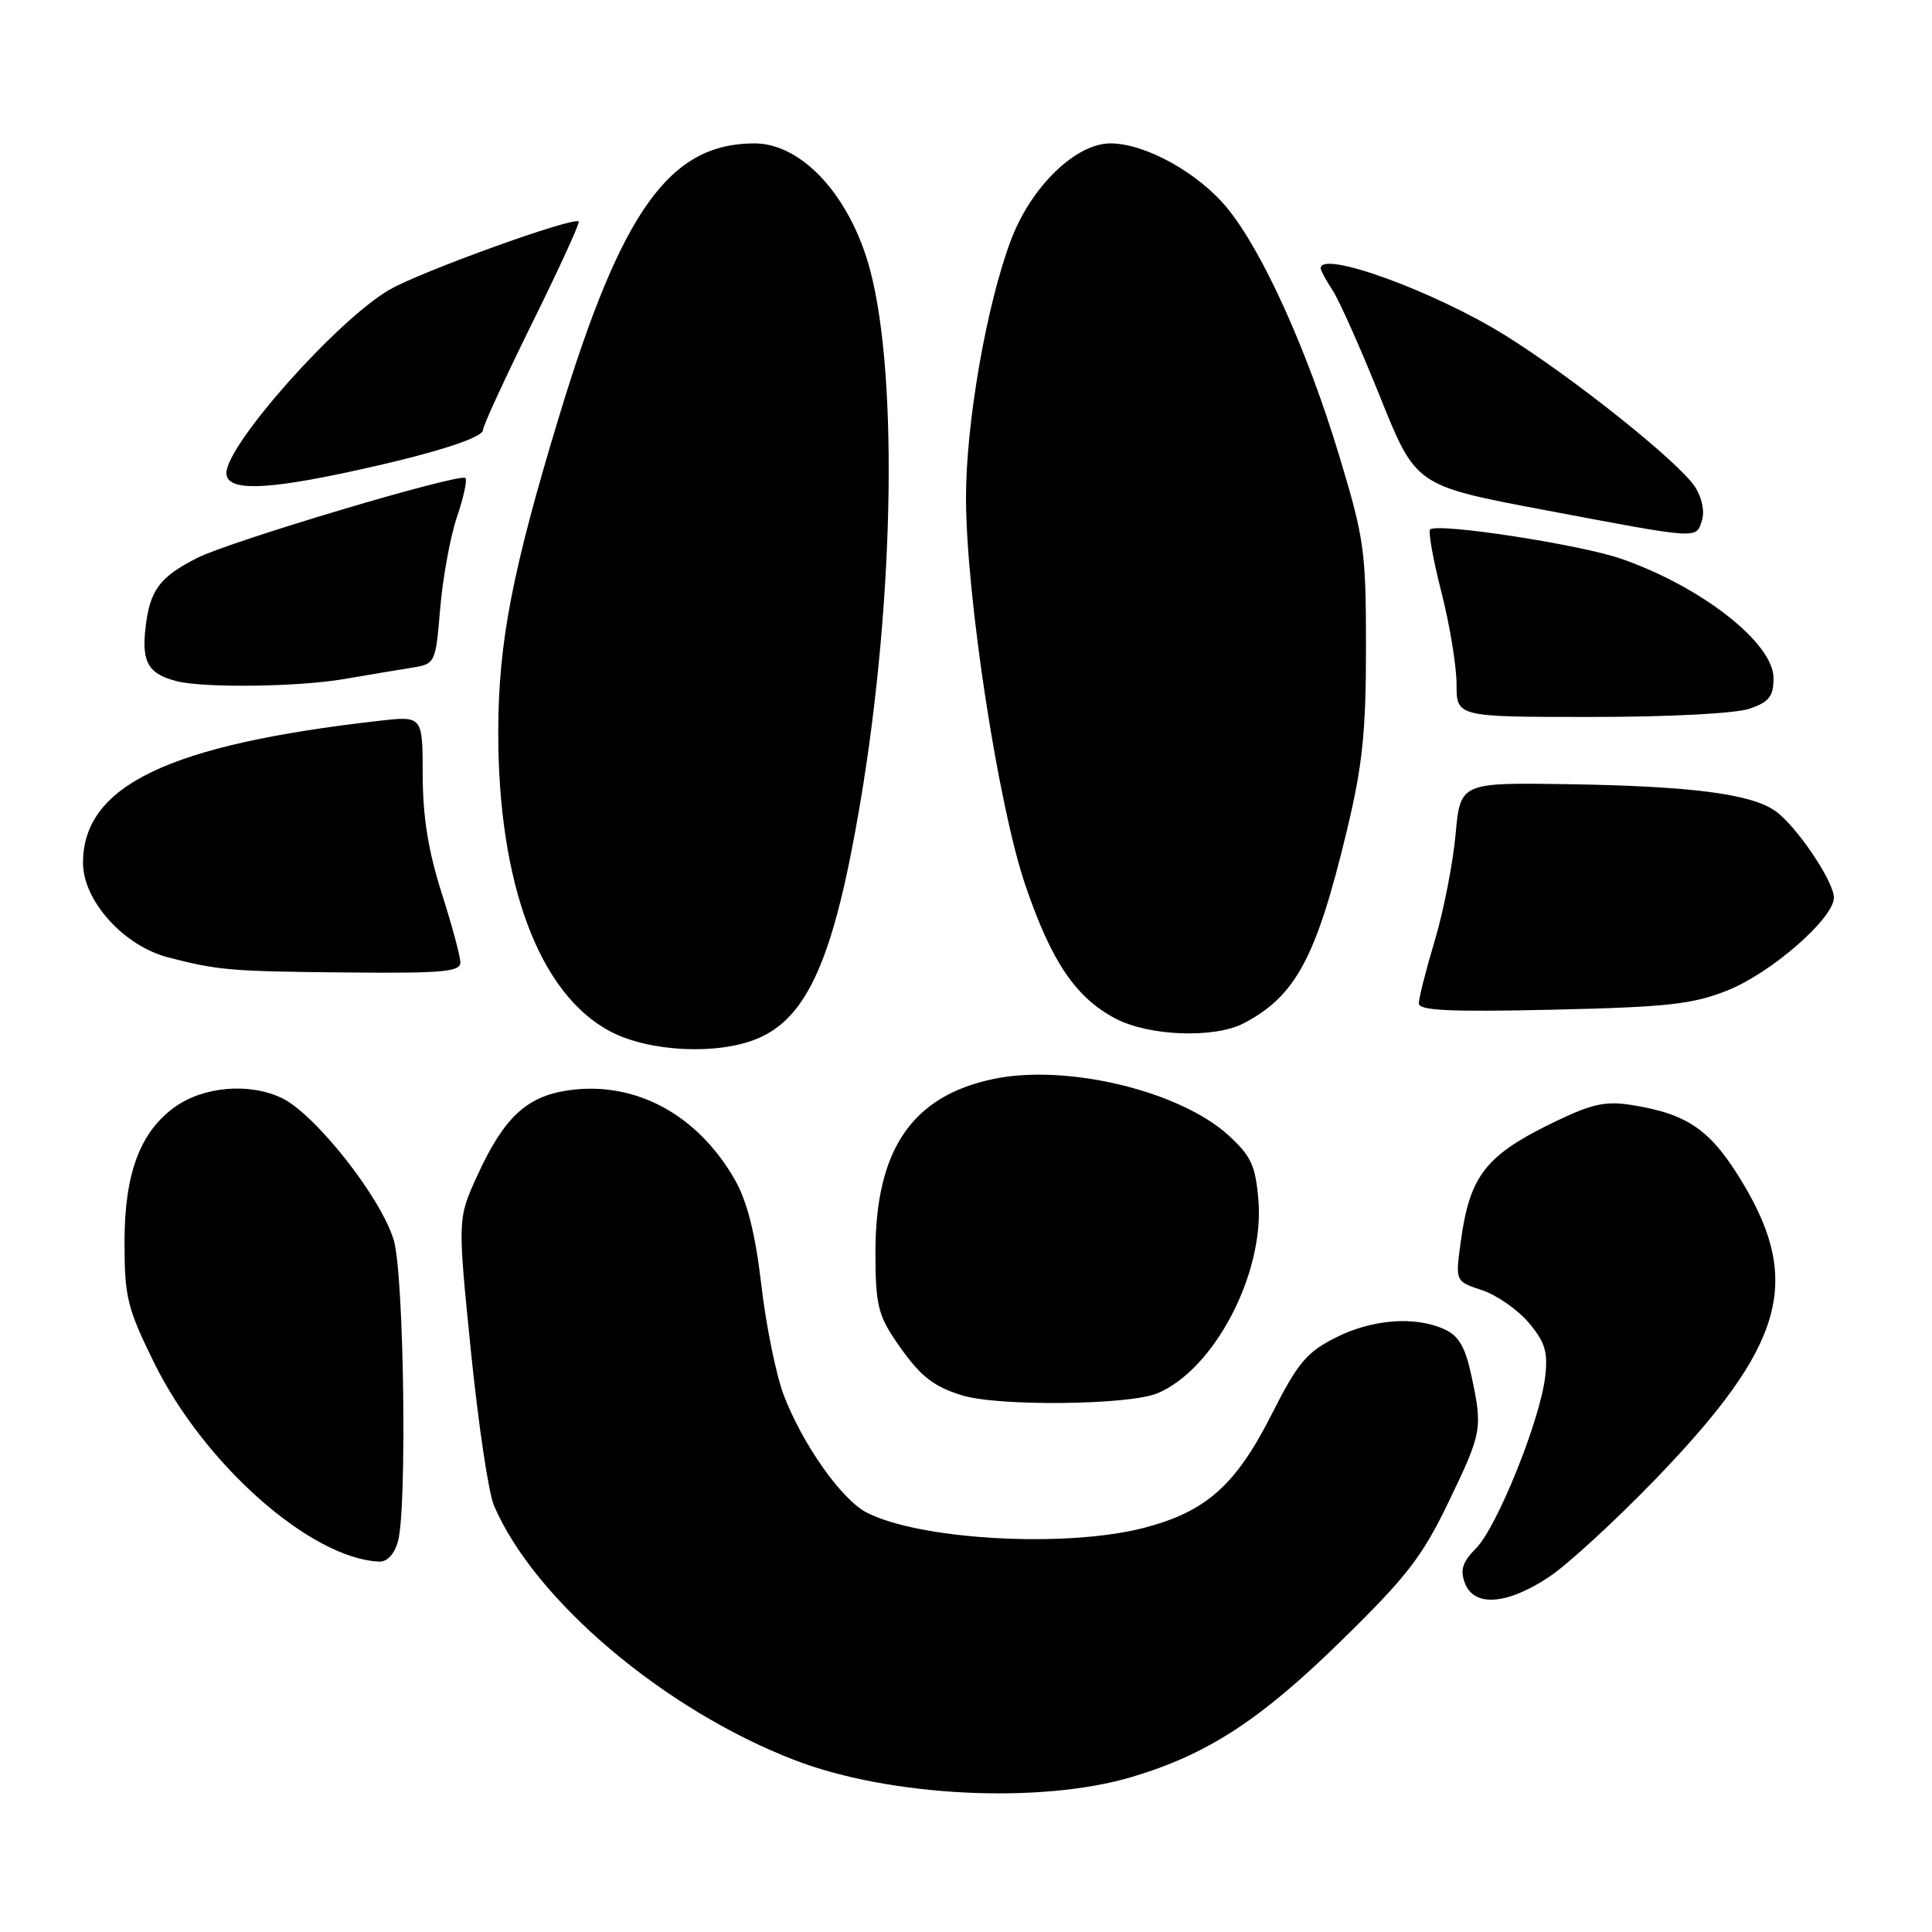 <?xml version="1.0" encoding="UTF-8" standalone="no"?>
<!DOCTYPE svg PUBLIC "-//W3C//DTD SVG 1.1//EN" "http://www.w3.org/Graphics/SVG/1.1/DTD/svg11.dtd" >
<svg xmlns="http://www.w3.org/2000/svg" xmlns:xlink="http://www.w3.org/1999/xlink" version="1.1" viewBox="0 0 256 256">
 <g >
 <path fill="currentColor"
d=" M 150.00 235.45 C 159.98 232.47 166.96 227.94 177.63 217.50 C 186.39 208.94 188.45 206.28 191.93 199.05 C 196.39 189.79 196.48 189.32 194.95 182.19 C 194.15 178.48 193.28 176.99 191.40 176.14 C 187.50 174.36 181.83 174.79 176.96 177.25 C 173.12 179.19 171.95 180.60 168.50 187.41 C 163.75 196.81 159.79 200.32 151.54 202.46 C 141.21 205.13 121.87 204.05 114.82 200.41 C 111.49 198.68 106.33 191.36 103.85 184.86 C 102.84 182.20 101.50 175.63 100.88 170.26 C 100.09 163.49 99.02 159.24 97.41 156.39 C 92.45 147.64 84.09 143.16 75.20 144.49 C 69.73 145.31 66.75 148.12 63.25 155.76 C 60.63 161.49 60.63 161.49 62.39 178.95 C 63.36 188.56 64.73 197.79 65.44 199.46 C 70.76 211.96 88.01 226.58 105.31 233.23 C 117.91 238.08 137.86 239.07 150.00 235.45 Z  M 205.23 208.97 C 207.74 207.31 214.23 201.33 219.65 195.70 C 236.29 178.38 238.77 169.96 231.05 156.96 C 226.77 149.77 223.75 147.62 216.20 146.42 C 212.82 145.87 210.95 146.27 206.27 148.52 C 196.83 153.05 194.75 155.69 193.54 164.65 C 192.84 169.79 192.84 169.79 196.39 170.96 C 198.34 171.61 201.12 173.55 202.57 175.27 C 204.74 177.85 205.13 179.13 204.74 182.45 C 204.06 188.22 198.36 202.36 195.59 205.15 C 193.79 206.96 193.45 208.01 194.10 209.75 C 195.30 212.97 199.66 212.66 205.23 208.97 Z  M 52.73 204.25 C 53.95 199.87 53.53 169.00 52.19 164.38 C 50.56 158.76 41.76 147.59 37.31 145.48 C 33.00 143.43 26.88 143.97 23.09 146.74 C 18.53 150.07 16.50 155.56 16.50 164.55 C 16.50 171.89 16.85 173.31 20.41 180.55 C 27.03 194.02 41.16 206.51 50.23 206.92 C 51.30 206.97 52.25 205.95 52.73 204.25 Z  M 153.36 184.62 C 160.88 181.48 167.53 168.80 166.75 159.09 C 166.37 154.45 165.80 153.21 162.82 150.47 C 156.36 144.55 141.39 140.95 131.68 142.96 C 120.85 145.21 116.00 152.32 116.00 165.94 C 116.00 172.69 116.35 174.23 118.63 177.59 C 121.78 182.24 123.53 183.68 127.50 184.90 C 132.31 186.37 149.61 186.19 153.36 184.62 Z  M 100.36 137.62 C 107.04 134.83 110.52 126.88 113.97 106.50 C 118.63 78.93 119.04 47.82 114.92 34.47 C 112.10 25.35 105.97 19.00 99.98 19.00 C 88.73 19.00 82.38 27.85 74.11 55.09 C 67.88 75.60 66.05 85.07 66.02 96.88 C 65.98 117.08 71.46 131.75 80.91 136.69 C 86.05 139.39 95.11 139.82 100.36 137.62 Z  M 164.80 135.59 C 171.70 131.98 174.43 126.88 178.48 110.00 C 180.54 101.43 181.00 96.99 181.00 85.81 C 181.00 72.97 180.78 71.38 177.43 60.31 C 173.20 46.34 167.29 33.28 162.62 27.58 C 158.79 22.90 151.75 19.00 147.14 19.00 C 142.53 19.00 136.61 24.75 133.95 31.83 C 130.72 40.40 128.00 56.01 128.00 65.92 C 128.00 78.88 132.27 106.79 135.88 117.34 C 139.33 127.45 142.53 132.17 147.80 134.96 C 152.23 137.30 160.91 137.62 164.80 135.59 Z  M 228.94 131.22 C 234.71 128.91 243.00 121.68 243.00 118.94 C 243.00 116.78 237.99 109.38 235.21 107.44 C 232.01 105.19 224.06 104.17 207.85 103.91 C 193.50 103.69 193.50 103.69 192.87 110.59 C 192.52 114.39 191.29 120.70 190.12 124.61 C 188.95 128.52 188.00 132.27 188.00 132.95 C 188.00 133.91 192.08 134.10 205.75 133.79 C 221.02 133.44 224.26 133.08 228.94 131.22 Z  M 61.00 127.54 C 61.00 126.73 59.88 122.57 58.51 118.29 C 56.75 112.76 56.02 108.23 56.01 102.68 C 56.00 94.86 56.00 94.86 50.25 95.51 C 22.30 98.68 11.00 104.10 11.00 114.34 C 11.00 119.34 16.38 125.32 22.25 126.85 C 28.91 128.58 30.57 128.72 46.25 128.86 C 58.59 128.98 61.00 128.76 61.00 127.54 Z  M 231.85 93.90 C 234.42 93.01 235.00 92.26 235.00 89.85 C 235.00 85.22 225.51 77.77 214.85 74.05 C 209.41 72.15 190.43 69.24 189.50 70.16 C 189.23 70.44 189.90 74.19 191.00 78.49 C 192.10 82.80 193.00 88.27 193.00 90.66 C 193.00 95.00 193.00 95.00 210.85 95.00 C 221.23 95.00 230.02 94.54 231.85 93.90 Z  M 45.57 89.98 C 48.83 89.42 52.90 88.74 54.60 88.47 C 57.68 87.97 57.72 87.90 58.33 80.58 C 58.68 76.52 59.67 71.08 60.55 68.50 C 61.43 65.92 61.93 63.60 61.67 63.34 C 60.96 62.63 30.47 71.72 26.13 73.93 C 21.09 76.50 19.84 78.21 19.27 83.29 C 18.76 87.80 19.70 89.34 23.50 90.28 C 27.17 91.18 39.56 91.01 45.57 89.98 Z  M 225.52 68.95 C 225.90 67.75 225.51 65.90 224.59 64.50 C 222.43 61.20 208.48 50.06 199.47 44.45 C 190.12 38.62 175.00 33.11 175.00 35.54 C 175.00 35.83 175.71 37.16 176.59 38.49 C 177.46 39.82 180.30 46.19 182.89 52.64 C 187.61 64.36 187.61 64.36 204.55 67.56 C 225.36 71.49 224.72 71.45 225.52 68.95 Z  M 47.00 62.37 C 57.48 60.09 64.00 58.01 64.00 56.97 C 64.00 56.44 66.93 50.08 70.50 42.84 C 74.08 35.60 76.86 29.53 76.68 29.35 C 76.01 28.67 55.63 36.03 51.57 38.41 C 44.60 42.49 30.02 58.91 30.00 62.68 C 30.00 65.09 34.98 65.00 47.00 62.37 Z "/>
</g>
</svg>